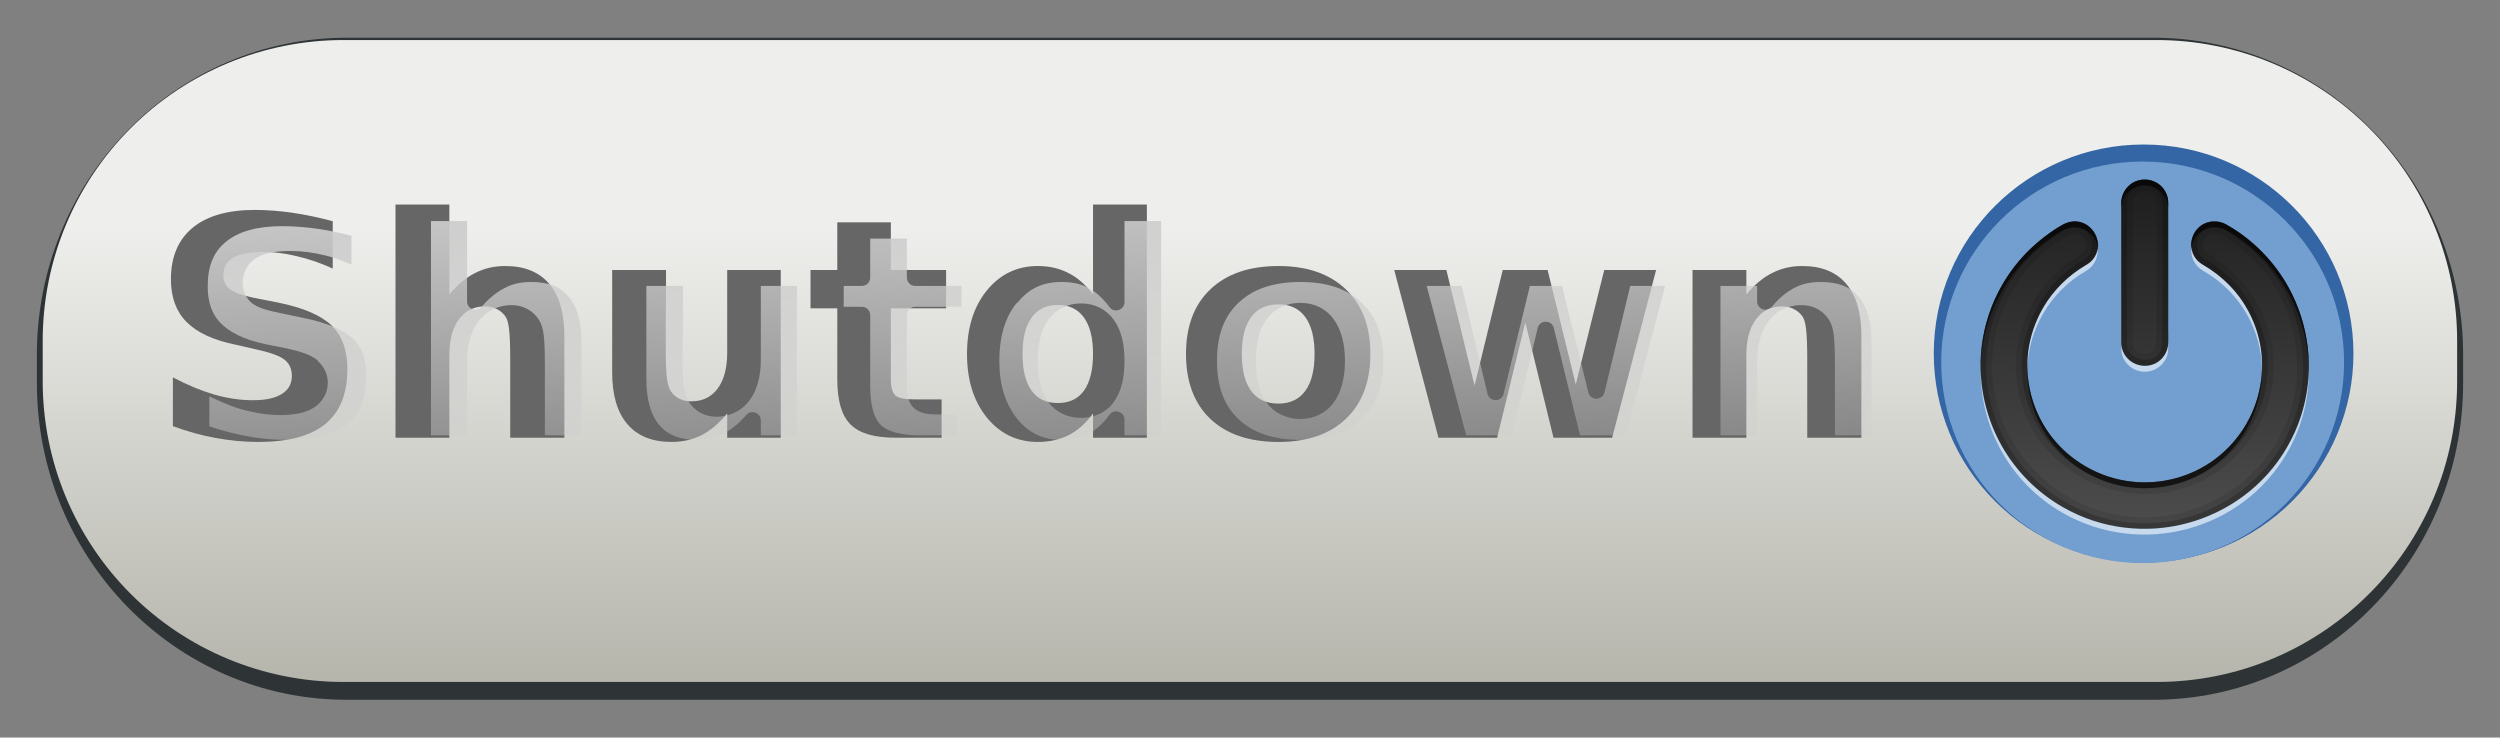 <?xml version="1.0" encoding="UTF-8"?>
<svg xmlns="http://www.w3.org/2000/svg" xmlns:xlink="http://www.w3.org/1999/xlink" width="138.56pt" height="40.878pt" viewBox="0 0 138.56 40.878" version="1.1">
<rect x="0" y="0" width="138.56" height="40.878" fill="#808080" stroke="none"/>
<defs>
<g>
<symbol overflow="visible" id="glyph0-0">
<path style="stroke:none;" d="M 10.188 -12 L 10.188 -9.375 C 9.508 -9.688 8.844 -9.914 8.188 -10.062 C 7.539 -10.219 6.93 -10.297 6.359 -10.297 C 5.598 -10.297 5.035 -10.191 4.672 -9.984 C 4.305 -9.773 4.125 -9.445 4.125 -9 C 4.125 -8.676 4.242 -8.422 4.484 -8.234 C 4.734 -8.047 5.18 -7.883 5.828 -7.75 L 7.188 -7.484 C 8.562 -7.203 9.539 -6.781 10.125 -6.219 C 10.707 -5.656 11 -4.852 11 -3.812 C 11 -2.445 10.594 -1.43 9.781 -0.766 C 8.969 -0.098 7.727 0.234 6.062 0.234 C 5.281 0.234 4.492 0.16 3.703 0.016 C 2.91 -0.129 2.117 -0.348 1.328 -0.641 L 1.328 -3.344 C 2.117 -2.926 2.883 -2.609 3.625 -2.391 C 4.363 -2.18 5.078 -2.078 5.766 -2.078 C 6.461 -2.078 6.992 -2.191 7.359 -2.422 C 7.734 -2.648 7.922 -2.984 7.922 -3.422 C 7.922 -3.805 7.789 -4.102 7.531 -4.312 C 7.281 -4.52 6.781 -4.707 6.031 -4.875 L 4.797 -5.156 C 3.555 -5.414 2.648 -5.836 2.078 -6.422 C 1.504 -7.004 1.219 -7.789 1.219 -8.781 C 1.219 -10.008 1.613 -10.957 2.406 -11.625 C 3.207 -12.289 4.359 -12.625 5.859 -12.625 C 6.535 -12.625 7.234 -12.57 7.953 -12.469 C 8.672 -12.363 9.414 -12.207 10.188 -12 Z M 10.188 -12 "/>
</symbol>
<symbol overflow="visible" id="glyph0-1">
<path style="stroke:none;" d="M 10.781 -5.656 L 10.781 0 L 7.781 0 L 7.781 -4.312 C 7.781 -5.125 7.758 -5.68 7.719 -5.984 C 7.688 -6.297 7.629 -6.523 7.547 -6.672 C 7.43 -6.859 7.273 -7.004 7.078 -7.109 C 6.879 -7.223 6.648 -7.281 6.391 -7.281 C 5.773 -7.281 5.289 -7.039 4.938 -6.562 C 4.582 -6.082 4.406 -5.422 4.406 -4.578 L 4.406 0 L 1.422 0 L 1.422 -12.922 L 4.406 -12.922 L 4.406 -7.938 C 4.852 -8.477 5.328 -8.875 5.828 -9.125 C 6.328 -9.383 6.883 -9.516 7.5 -9.516 C 8.57 -9.516 9.383 -9.188 9.938 -8.531 C 10.5 -7.875 10.781 -6.914 10.781 -5.656 Z M 10.781 -5.656 "/>
</symbol>
<symbol overflow="visible" id="glyph0-2">
<path style="stroke:none;" d="M 1.328 -3.625 L 1.328 -9.297 L 4.312 -9.297 L 4.312 -8.375 C 4.312 -7.863 4.305 -7.227 4.297 -6.469 C 4.297 -5.707 4.297 -5.203 4.297 -4.953 C 4.297 -4.203 4.316 -3.66 4.359 -3.328 C 4.398 -3.004 4.469 -2.766 4.562 -2.609 C 4.676 -2.422 4.832 -2.273 5.031 -2.172 C 5.227 -2.066 5.457 -2.016 5.719 -2.016 C 6.332 -2.016 6.816 -2.25 7.172 -2.719 C 7.523 -3.195 7.703 -3.859 7.703 -4.703 L 7.703 -9.297 L 10.672 -9.297 L 10.672 0 L 7.703 0 L 7.703 -1.344 C 7.254 -0.801 6.781 -0.398 6.281 -0.141 C 5.781 0.109 5.227 0.234 4.625 0.234 C 3.551 0.234 2.734 -0.094 2.172 -0.75 C 1.609 -1.406 1.328 -2.363 1.328 -3.625 Z M 1.328 -3.625 "/>
</symbol>
<symbol overflow="visible" id="glyph0-3">
<path style="stroke:none;" d="M 4.672 -11.938 L 4.672 -9.297 L 7.734 -9.297 L 7.734 -7.172 L 4.672 -7.172 L 4.672 -3.234 C 4.672 -2.797 4.754 -2.5 4.922 -2.344 C 5.098 -2.195 5.441 -2.125 5.953 -2.125 L 7.484 -2.125 L 7.484 0 L 4.938 0 C 3.758 0 2.926 -0.242 2.438 -0.734 C 1.945 -1.223 1.703 -2.055 1.703 -3.234 L 1.703 -7.172 L 0.219 -7.172 L 0.219 -9.297 L 1.703 -9.297 L 1.703 -11.938 Z M 4.672 -11.938 "/>
</symbol>
<symbol overflow="visible" id="glyph0-4">
<path style="stroke:none;" d="M 7.75 -7.938 L 7.75 -12.922 L 10.734 -12.922 L 10.734 0 L 7.75 0 L 7.75 -1.344 C 7.344 -0.789 6.891 -0.391 6.391 -0.141 C 5.898 0.109 5.332 0.234 4.688 0.234 C 3.539 0.234 2.598 -0.219 1.859 -1.125 C 1.129 -2.031 0.766 -3.203 0.766 -4.641 C 0.766 -6.078 1.129 -7.25 1.859 -8.156 C 2.598 -9.062 3.539 -9.516 4.688 -9.516 C 5.332 -9.516 5.898 -9.383 6.391 -9.125 C 6.891 -8.875 7.344 -8.477 7.75 -7.938 Z M 5.797 -1.922 C 6.43 -1.922 6.914 -2.148 7.25 -2.609 C 7.582 -3.078 7.75 -3.754 7.75 -4.641 C 7.75 -5.523 7.582 -6.195 7.25 -6.656 C 6.914 -7.125 6.43 -7.359 5.797 -7.359 C 5.16 -7.359 4.676 -7.125 4.344 -6.656 C 4.008 -6.195 3.844 -5.523 3.844 -4.641 C 3.844 -3.754 4.008 -3.078 4.344 -2.609 C 4.676 -2.148 5.16 -1.922 5.797 -1.922 Z M 5.797 -1.922 "/>
</symbol>
<symbol overflow="visible" id="glyph0-5">
<path style="stroke:none;" d="M 5.859 -7.391 C 5.191 -7.391 4.688 -7.156 4.344 -6.688 C 4 -6.219 3.828 -5.535 3.828 -4.641 C 3.828 -3.742 4 -3.062 4.344 -2.594 C 4.688 -2.125 5.191 -1.891 5.859 -1.891 C 6.504 -1.891 7 -2.125 7.344 -2.594 C 7.688 -3.062 7.859 -3.742 7.859 -4.641 C 7.859 -5.535 7.688 -6.219 7.344 -6.688 C 7 -7.156 6.504 -7.391 5.859 -7.391 Z M 5.859 -9.516 C 7.453 -9.516 8.695 -9.082 9.594 -8.219 C 10.5 -7.363 10.953 -6.172 10.953 -4.641 C 10.953 -3.109 10.5 -1.91 9.594 -1.047 C 8.695 -0.191 7.453 0.234 5.859 0.234 C 4.242 0.234 2.984 -0.191 2.078 -1.047 C 1.18 -1.91 0.734 -3.109 0.734 -4.641 C 0.734 -6.172 1.18 -7.363 2.078 -8.219 C 2.984 -9.082 4.242 -9.516 5.859 -9.516 Z M 5.859 -9.516 "/>
</symbol>
<symbol overflow="visible" id="glyph0-6">
<path style="stroke:none;" d="M 0.594 -9.297 L 3.484 -9.297 L 5.047 -2.891 L 6.609 -9.297 L 9.094 -9.297 L 10.656 -2.953 L 12.234 -9.297 L 15.109 -9.297 L 12.672 0 L 9.422 0 L 7.859 -6.391 L 6.297 0 L 3.047 0 Z M 0.594 -9.297 "/>
</symbol>
<symbol overflow="visible" id="glyph0-7">
<path style="stroke:none;" d="M 10.781 -5.656 L 10.781 0 L 7.781 0 L 7.781 -4.328 C 7.781 -5.129 7.758 -5.68 7.719 -5.984 C 7.688 -6.297 7.629 -6.523 7.547 -6.672 C 7.43 -6.859 7.273 -7.004 7.078 -7.109 C 6.879 -7.223 6.648 -7.281 6.391 -7.281 C 5.773 -7.281 5.289 -7.039 4.938 -6.562 C 4.582 -6.082 4.406 -5.422 4.406 -4.578 L 4.406 0 L 1.422 0 L 1.422 -9.297 L 4.406 -9.297 L 4.406 -7.938 C 4.852 -8.477 5.328 -8.875 5.828 -9.125 C 6.328 -9.383 6.883 -9.516 7.5 -9.516 C 8.57 -9.516 9.383 -9.188 9.938 -8.531 C 10.5 -7.875 10.781 -6.914 10.781 -5.656 Z M 10.781 -5.656 "/>
</symbol>
</g>
<clipPath id="clip1">
  <path d="M 0 0 L 138.559 0 L 138.559 40.879 L 0 40.879 Z M 0 0 "/>
</clipPath>
<linearGradient id="linear0" gradientUnits="userSpaceOnUse" x1="380.301" y1="445.402" x2="380.301" y2="474.223" gradientTransform="matrix(0.892,0,0,0.889,-265.218,-383.209)">
<stop offset="0" style="stop-color:rgb(93.333%,93.333%,92.549%);stop-opacity:1;"/>
<stop offset="1" style="stop-color:rgb(70.588%,70.588%,67.059%);stop-opacity:1;"/>
</linearGradient>
<linearGradient id="linear1" gradientUnits="userSpaceOnUse" x1="48" y1="16" x2="48" y2="80" gradientTransform="matrix(0.325,0,0,0.323,103.269,4.794)">
<stop offset="0" style="stop-color:rgb(11.765%,11.765%,11.765%);stop-opacity:1;"/>
<stop offset="1" style="stop-color:rgb(31.373%,31.373%,31.373%);stop-opacity:1;"/>
</linearGradient>
<linearGradient id="linear2" gradientUnits="userSpaceOnUse" x1="58.328" y1="53.285" x2="59.121" y2="77.309" gradientTransform="matrix(1,0,0,1,-0.77,-43.748)">
<stop offset="0" style="stop-color:rgb(80%,80%,80%);stop-opacity:1;"/>
<stop offset="1" style="stop-color:rgb(80%,80%,80%);stop-opacity:0;"/>
</linearGradient>
</defs>
<g id="surface1">
<g clip-path="url(#clip1)" clip-rule="nonzero">
<path style=" stroke:none;fill-rule:nonzero;fill:rgb(18.039%,20.392%,21.176%);fill-opacity:1;" d="M 19.211 2.09 L 119.348 2.09 C 123.902 2.09 128.27 3.941 131.488 7.234 C 134.707 10.531 136.516 15 136.516 19.66 L 136.516 21.219 C 136.516 30.922 128.832 38.785 119.348 38.785 L 19.211 38.785 C 9.73 38.785 2.043 30.922 2.043 21.219 L 2.043 19.66 C 2.043 15 3.852 10.531 7.07 7.238 C 10.289 3.941 14.656 2.09 19.211 2.09 Z M 19.211 2.09 "/>
<path style=" stroke:none;fill-rule:nonzero;fill:url(#linear0);" d="M 19.031 2.219 L 119.52 2.219 C 123.938 2.219 128.18 3.973 131.305 7.098 C 134.43 10.223 136.184 14.461 136.184 18.883 L 136.184 21.133 C 136.184 30.336 128.723 37.793 119.52 37.797 L 19.031 37.797 C 14.613 37.797 10.371 36.043 7.246 32.918 C 4.121 29.789 2.367 25.551 2.367 21.133 L 2.367 18.883 C 2.367 14.465 4.121 10.227 7.246 7.102 C 10.371 3.977 14.609 2.219 19.031 2.219 Z M 19.031 2.219 "/>
<path style="fill-rule:nonzero;fill:rgb(20.392%,39.608%,64.314%);fill-opacity:1;stroke-width:1.143;stroke-linecap:butt;stroke-linejoin:miter;stroke:rgb(20.392%,39.608%,64.314%);stroke-opacity:1;stroke-miterlimit:4;" d="M 141.75 19.123 L 141.75 19.123 C 141.75 22.805 140.288 26.331 137.686 28.936 C 135.084 31.536 131.554 32.997 127.874 32.997 C 124.194 32.997 120.665 31.536 118.062 28.936 C 115.46 26.331 113.999 22.805 113.999 19.123 C 113.999 11.458 120.213 5.249 127.874 5.249 C 135.535 5.249 141.75 11.458 141.75 19.123 Z M 141.75 19.123 " transform="matrix(0.805,0,0,0.802,15.868,4.258)"/>
<path style=" stroke:none;fill-rule:nonzero;fill:rgb(44.706%,62.353%,81.176%);fill-opacity:1;" d="M 129.918 20.082 L 129.918 20.082 C 129.918 23.035 128.742 25.863 126.648 27.953 C 124.555 30.039 121.715 31.211 118.754 31.211 C 115.793 31.211 112.953 30.039 110.859 27.953 C 108.766 25.863 107.59 23.035 107.59 20.082 C 107.59 13.934 112.59 8.953 118.754 8.953 C 124.918 8.953 129.918 13.934 129.918 20.082 Z M 129.918 20.082 "/>
<path style=" stroke:none;fill-rule:nonzero;fill:url(#linear1);" d="M 118.871 9.953 C 118.152 9.953 117.57 10.527 117.57 11.242 L 117.57 18.984 C 117.57 19.699 118.148 20.273 118.871 20.273 C 119.59 20.273 120.172 19.699 120.172 18.984 L 120.172 11.242 C 120.172 10.527 119.594 9.953 118.871 9.953 Z M 122.668 12.273 L 122.668 12.273 C 121.363 12.348 120.973 14.07 122.121 14.695 C 125.242 16.484 126.297 20.406 124.496 23.504 C 122.691 26.605 118.742 27.652 115.617 25.863 C 112.496 24.074 111.441 20.152 113.242 17.055 C 113.812 16.074 114.633 15.262 115.617 14.695 C 117.121 13.836 115.824 11.598 114.32 12.457 C 112.938 13.25 111.785 14.391 110.988 15.762 C 108.48 20.07 109.98 25.617 114.32 28.102 C 118.66 30.59 124.246 29.102 126.75 24.797 C 129.258 20.488 127.758 14.941 123.418 12.457 C 123.191 12.32 122.93 12.258 122.668 12.277 Z M 122.668 12.273 "/>
<path style=" stroke:none;fill-rule:nonzero;fill:rgb(100%,100%,100%);fill-opacity:0.6;" d="M 121.461 13.707 L 121.461 13.707 C 121.387 14.238 121.648 14.758 122.121 15.016 C 124.188 16.199 125.344 18.316 125.371 20.512 C 125.457 18.203 124.285 15.934 122.121 14.695 C 121.75 14.492 121.504 14.121 121.461 13.707 Z M 116.262 13.766 L 116.262 13.766 C 116.203 14.156 115.965 14.5 115.617 14.695 C 114.633 15.262 113.812 16.074 113.242 17.055 C 112.633 18.102 112.355 19.246 112.367 20.371 C 112.406 19.352 112.691 18.324 113.242 17.375 C 113.812 16.395 114.633 15.582 115.617 15.016 C 116.059 14.762 116.309 14.27 116.258 13.766 Z M 117.57 18.988 L 117.57 19.312 C 117.57 20.027 118.148 20.602 118.871 20.602 C 119.59 20.602 120.172 20.027 120.172 19.312 L 120.172 18.988 C 120.172 19.703 119.594 20.277 118.871 20.277 C 118.152 20.277 117.57 19.703 117.57 18.988 Z M 109.777 20.473 C 109.738 23.637 111.371 26.734 114.32 28.426 C 118.66 30.91 124.246 29.426 126.75 25.117 C 127.594 23.672 127.977 22.086 127.961 20.52 C 127.922 21.977 127.535 23.449 126.75 24.797 C 124.246 29.102 118.66 30.59 114.32 28.102 C 111.473 26.469 109.852 23.523 109.777 20.473 Z M 109.777 20.473 "/>
<path style=" stroke:none;fill-rule:nonzero;fill:rgb(0%,0%,0%);fill-opacity:0.1;" d="M 118.871 9.953 C 118.023 9.922 117.441 10.777 117.57 11.562 C 117.574 14.082 117.562 16.602 117.578 19.121 C 117.629 20.168 119.086 20.676 119.793 19.902 C 120.379 19.301 120.105 18.418 120.168 17.664 C 120.164 15.48 120.18 13.297 120.164 11.113 C 120.109 10.473 119.52 9.941 118.871 9.957 Z M 118.871 10.598 C 119.555 10.586 119.555 11.336 119.52 11.824 C 119.512 14.254 119.535 16.688 119.508 19.117 C 119.34 20 117.973 19.609 118.219 18.777 C 118.227 16.223 118.203 13.664 118.23 11.113 C 118.281 10.812 118.566 10.59 118.871 10.602 Z M 122.668 12.27 C 121.586 12.277 121.023 13.758 121.828 14.473 C 122.879 15.133 123.891 15.93 124.496 17.035 C 126.004 19.508 125.504 22.934 123.391 24.914 C 121.312 26.992 117.773 27.328 115.332 25.688 C 112.781 24.125 111.664 20.691 112.809 17.941 C 113.359 16.484 114.488 15.316 115.828 14.539 C 116.676 13.871 116.199 12.359 115.121 12.289 C 114.219 12.238 113.539 12.992 112.867 13.484 C 110.199 15.75 109.105 19.617 110.176 22.93 C 111.168 26.305 114.324 28.906 117.852 29.254 C 121.438 29.688 125.18 27.773 126.867 24.594 C 128.672 21.398 128.199 17.148 125.773 14.398 C 125.016 13.547 124.125 12.75 123.059 12.309 C 122.934 12.277 122.801 12.266 122.668 12.273 Z M 122.707 12.906 C 123.273 12.953 123.699 13.438 124.156 13.73 C 127.141 16.031 128.188 20.426 126.539 23.805 C 125.082 27.055 121.375 29.094 117.824 28.605 C 114.27 28.223 111.191 25.355 110.57 21.863 C 109.848 18.441 111.578 14.715 114.645 13.012 C 115.195 12.656 115.906 13.383 115.527 13.918 C 115.074 14.371 114.426 14.613 113.984 15.105 C 111.68 17.188 111.043 20.816 112.52 23.543 C 113.969 26.445 117.578 28.027 120.715 27.137 C 123.887 26.355 126.211 23.191 126.008 19.957 C 125.926 17.512 124.441 15.219 122.301 14.039 C 121.867 13.676 122.145 12.93 122.707 12.91 Z M 122.707 12.906 "/>
<path style=" stroke:none;fill-rule:nonzero;fill:rgb(0%,0%,0%);fill-opacity:0.2;" d="M 118.871 9.953 C 118.023 9.922 117.441 10.777 117.57 11.562 C 117.574 14.082 117.562 16.602 117.578 19.121 C 117.629 20.168 119.086 20.676 119.793 19.902 C 120.379 19.301 120.105 18.418 120.168 17.664 C 120.164 15.48 120.18 13.297 120.164 11.113 C 120.109 10.473 119.52 9.941 118.871 9.957 Z M 118.871 10.266 C 119.734 10.242 119.934 11.148 119.855 11.824 C 119.844 14.277 119.883 16.734 119.836 19.184 C 119.621 20.445 117.605 20 117.887 18.773 C 117.887 16.262 117.887 13.754 117.887 11.242 C 117.867 10.719 118.336 10.254 118.871 10.27 Z M 122.668 12.273 C 121.586 12.281 121.023 13.762 121.828 14.477 C 122.879 15.137 123.891 15.934 124.496 17.039 C 126.004 19.512 125.504 22.938 123.391 24.918 C 121.312 26.996 117.773 27.332 115.332 25.691 C 112.781 24.129 111.664 20.695 112.809 17.945 C 113.359 16.488 114.488 15.32 115.828 14.543 C 116.676 13.875 116.199 12.363 115.121 12.293 C 114.219 12.242 113.539 12.996 112.867 13.488 C 110.199 15.75 109.105 19.617 110.176 22.93 C 111.168 26.305 114.324 28.906 117.852 29.254 C 121.438 29.688 125.18 27.773 126.867 24.594 C 128.672 21.398 128.199 17.148 125.773 14.398 C 125.016 13.547 124.125 12.75 123.059 12.309 C 122.934 12.277 122.801 12.266 122.668 12.273 Z M 122.688 12.586 C 123.387 12.594 123.91 13.18 124.457 13.547 C 127.371 15.867 128.457 20.129 127.016 23.547 C 125.742 26.797 122.348 29.051 118.84 28.996 C 115.27 29.035 111.836 26.672 110.645 23.328 C 109.348 20.031 110.363 16.023 113.07 13.723 C 113.695 13.285 114.305 12.555 115.133 12.605 C 116.02 12.703 116.258 14.02 115.469 14.422 C 112.797 15.898 111.41 19.285 112.332 22.188 C 113.188 25.277 116.48 27.434 119.68 26.996 C 122.773 26.691 125.395 24.02 125.652 20.945 C 125.957 18.297 124.488 15.602 122.141 14.332 C 121.418 13.812 121.797 12.613 122.688 12.586 Z M 122.688 12.586 "/>
<path style=" stroke:none;fill-rule:nonzero;fill:rgb(0%,0%,0%);fill-opacity:0.6;" d="M 118.871 9.953 C 118.152 9.953 117.57 10.527 117.57 11.242 L 117.57 11.566 C 117.57 10.852 118.148 10.277 118.871 10.277 C 119.59 10.277 120.172 10.852 120.172 11.566 L 120.172 11.242 C 120.172 10.527 119.594 9.953 118.871 9.953 Z M 122.668 12.273 L 122.668 12.273 C 121.926 12.32 121.375 12.973 121.461 13.707 C 121.547 13.098 122.051 12.637 122.668 12.598 C 122.93 12.582 123.191 12.645 123.418 12.777 C 126.266 14.41 127.887 17.359 127.961 20.41 C 128 17.242 126.367 14.145 123.418 12.457 C 123.191 12.32 122.93 12.258 122.668 12.277 Z M 114.867 12.285 L 114.867 12.285 C 114.676 12.301 114.488 12.359 114.32 12.457 C 112.938 13.25 111.785 14.391 110.988 15.762 C 110.145 17.207 109.762 18.797 109.777 20.359 C 109.816 18.902 110.203 17.43 110.988 16.086 C 111.785 14.711 112.938 13.57 114.32 12.777 C 115.117 12.32 116.125 12.801 116.262 13.703 C 116.344 12.902 115.68 12.223 114.871 12.281 Z M 112.367 20.371 C 112.281 22.676 113.453 24.945 115.617 26.188 C 118.742 27.977 122.691 26.926 124.496 23.828 C 125.105 22.777 125.383 21.637 125.371 20.512 C 125.332 21.531 125.047 22.555 124.496 23.504 C 122.691 26.605 118.742 27.652 115.617 25.863 C 113.555 24.68 112.398 22.562 112.367 20.371 Z M 112.367 20.371 "/>
<g style="fill:rgb(40%,40%,40%);fill-opacity:1;">
  <use xlink:href="#glyph0-0" x="8.254" y="24.26"/>
  <use xlink:href="#glyph0-1" x="20.498" y="24.26"/>
  <use xlink:href="#glyph0-2" x="32.601" y="24.26"/>
  <use xlink:href="#glyph0-3" x="44.703" y="24.26"/>
  <use xlink:href="#glyph0-4" x="52.83" y="24.26"/>
  <use xlink:href="#glyph0-5" x="64.999" y="24.26"/>
  <use xlink:href="#glyph0-6" x="76.679" y="24.26"/>
  <use xlink:href="#glyph0-7" x="92.384" y="24.26"/>
</g>
<path style=" stroke:none;fill-rule:nonzero;fill:url(#linear2);" d="M 23.887 12.254 L 23.887 24.129 L 25.887 24.129 L 25.887 20.066 C 25.887 19.16 26.082 18.395 26.512 17.816 C 26.945 17.23 27.621 16.91 28.355 16.91 C 28.664 16.91 28.961 16.98 29.23 17.129 C 29.523 17.285 29.738 17.508 29.887 17.754 C 30.027 17.98 30.098 18.25 30.137 18.598 C 30.18 18.945 30.199 19.5 30.199 20.316 L 30.199 24.129 L 32.23 24.129 L 32.23 18.973 C 32.23 17.797 31.977 16.988 31.512 16.441 C 31.055 15.898 30.426 15.629 29.449 15.629 C 28.902 15.629 28.441 15.719 28.012 15.941 C 27.574 16.16 27.109 16.508 26.699 17.004 C 26.426 17.324 25.906 17.141 25.887 16.723 L 25.887 12.254 Z M 62.324 12.254 L 62.324 16.723 C 62.344 17.188 61.742 17.387 61.48 17.004 C 61.105 16.508 60.715 16.156 60.293 15.941 C 59.883 15.723 59.406 15.629 58.824 15.629 C 57.805 15.629 57.043 15.973 56.387 16.785 C 56.375 16.785 56.367 16.785 56.355 16.785 C 55.699 17.594 55.387 18.66 55.387 20.004 C 55.387 21.348 55.73 22.41 56.387 23.223 C 57.039 24.016 57.816 24.379 58.824 24.379 C 59.41 24.379 59.875 24.281 60.293 24.066 C 60.711 23.852 61.109 23.504 61.48 23.004 C 61.742 22.617 62.348 22.82 62.324 23.285 L 62.324 24.129 L 64.355 24.129 L 64.355 12.254 Z M 15.637 12.535 C 14.223 12.535 13.199 12.84 12.512 13.41 C 11.824 13.98 11.512 14.754 11.512 15.879 C 11.512 16.77 11.758 17.43 12.23 17.91 C 12.719 18.402 13.496 18.816 14.668 19.066 L 15.918 19.316 C 16.684 19.484 17.227 19.664 17.605 19.973 C 17.613 19.977 17.629 19.969 17.637 19.973 L 17.605 20.004 C 17.965 20.312 18.168 20.75 18.168 21.223 C 18.168 21.789 17.852 22.309 17.387 22.598 C 16.906 22.898 16.285 23.004 15.543 23.004 C 14.812 23.004 14.066 22.879 13.293 22.66 C 12.754 22.5 12.176 22.234 11.605 21.973 L 11.605 23.629 C 12.266 23.855 12.945 24.035 13.605 24.16 C 14.363 24.305 15.102 24.379 15.855 24.379 C 17.445 24.379 18.578 24.066 19.262 23.504 C 19.953 22.934 20.293 22.082 20.293 20.816 C 20.293 19.871 20.055 19.254 19.574 18.785 C 19.105 18.328 18.18 17.895 16.855 17.629 L 15.512 17.348 C 14.84 17.207 14.344 17.082 13.98 16.816 C 13.621 16.539 13.449 16.086 13.449 15.66 C 13.449 15.102 13.746 14.566 14.23 14.285 C 14.715 14.004 15.336 13.91 16.137 13.91 C 16.742 13.91 17.367 13.996 18.043 14.16 C 18.508 14.27 19 14.477 19.48 14.66 L 19.48 13.066 C 18.855 12.91 18.246 12.773 17.668 12.691 C 16.973 12.59 16.289 12.535 15.637 12.535 Z M 48.23 13.223 L 48.23 15.379 C 48.234 15.641 48.023 15.852 47.762 15.848 L 46.762 15.848 L 46.762 17.004 L 47.762 17.004 C 48.02 17 48.234 17.211 48.23 17.473 L 48.23 21.41 C 48.23 22.488 48.449 23.168 48.793 23.535 C 48.797 23.539 48.82 23.531 48.824 23.535 C 48.828 23.539 48.82 23.562 48.824 23.566 C 49.188 23.902 49.902 24.129 50.98 24.129 L 53.043 24.129 L 53.043 22.973 L 51.98 22.973 C 51.434 22.973 51.004 22.922 50.668 22.629 C 50.336 22.328 50.262 21.895 50.262 21.41 L 50.262 17.473 C 50.258 17.211 50.469 17 50.73 17.004 L 53.293 17.004 L 53.293 15.848 L 50.73 15.848 C 50.469 15.852 50.258 15.637 50.262 15.379 L 50.262 13.223 Z M 72.074 15.629 C 70.562 15.629 69.438 16.023 68.637 16.785 C 67.84 17.547 67.449 18.578 67.449 20.004 C 67.449 21.43 67.84 22.461 68.637 23.223 C 69.438 23.984 70.562 24.379 72.074 24.379 C 73.582 24.379 74.688 23.984 75.48 23.223 C 76.277 22.461 76.668 21.43 76.668 20.004 C 76.668 18.578 76.277 17.547 75.48 16.785 C 74.688 16.023 73.582 15.629 72.074 15.629 Z M 100.918 15.629 C 100.371 15.629 99.91 15.719 99.48 15.941 C 99.051 16.16 98.617 16.5 98.199 17.004 C 97.926 17.324 97.406 17.141 97.387 16.723 L 97.387 15.848 L 95.355 15.848 L 95.355 24.129 L 97.387 24.129 L 97.387 20.066 C 97.387 19.16 97.582 18.395 98.012 17.816 C 98.438 17.238 99.09 16.91 99.824 16.91 C 100.133 16.91 100.445 16.969 100.73 17.129 C 101.023 17.285 101.238 17.508 101.387 17.754 C 101.527 17.98 101.598 18.25 101.637 18.598 C 101.68 18.945 101.699 19.512 101.699 20.316 L 101.699 24.129 L 103.73 24.129 L 103.73 18.973 C 103.73 17.797 103.477 16.988 103.012 16.441 C 102.562 15.906 101.895 15.629 100.918 15.629 Z M 35.824 15.848 L 35.824 21.004 C 35.824 22.18 36.082 23.023 36.543 23.566 C 37.008 24.109 37.66 24.379 38.637 24.379 C 39.172 24.379 39.613 24.285 40.043 24.066 C 40.484 23.84 40.945 23.5 41.355 23.004 C 41.629 22.684 42.148 22.867 42.168 23.285 L 42.168 24.129 L 44.168 24.129 L 44.168 15.848 L 42.168 15.848 L 42.168 19.941 C 42.168 20.848 41.973 21.613 41.543 22.191 C 41.113 22.77 40.438 23.098 39.699 23.098 C 39.383 23.098 39.082 23.016 38.824 22.879 C 38.535 22.723 38.316 22.492 38.168 22.254 C 38.035 22.043 37.934 21.762 37.887 21.379 C 37.844 21.012 37.824 20.445 37.824 19.691 C 37.824 19.406 37.852 18.938 37.855 18.191 C 37.859 17.438 37.855 16.789 37.855 16.285 L 37.855 15.848 Z M 79.074 15.848 L 81.262 24.129 L 83.793 24.129 L 85.23 18.16 C 85.355 17.738 85.949 17.715 86.105 18.129 L 87.574 24.129 L 90.105 24.129 L 92.293 15.848 L 90.355 15.848 L 88.918 21.785 C 88.777 22.203 88.184 22.203 88.043 21.785 L 86.574 15.848 L 84.793 15.848 L 83.324 21.879 C 83.168 22.293 82.574 22.27 82.449 21.848 L 81.012 15.848 Z M 72.074 16.785 C 72.836 16.785 73.5 17.113 73.918 17.691 C 74.336 18.266 74.543 19.051 74.543 20.004 C 74.543 20.957 74.332 21.742 73.918 22.316 C 73.5 22.887 72.836 23.223 72.074 23.223 C 71.301 23.223 70.625 22.891 70.199 22.316 C 69.777 21.73 69.605 20.945 69.605 20.004 C 69.605 19.062 69.773 18.277 70.199 17.691 C 70.625 17.109 71.305 16.785 72.074 16.785 Z M 59.918 16.816 C 60.676 16.816 61.324 17.156 61.73 17.723 C 62.145 18.297 62.324 19.066 62.324 20.004 C 62.324 20.941 62.145 21.711 61.73 22.285 C 61.32 22.859 60.66 23.16 59.918 23.16 C 59.18 23.16 58.52 22.855 58.105 22.285 C 57.699 21.715 57.512 20.941 57.512 20.004 C 57.512 19.066 57.699 18.293 58.105 17.723 C 58.516 17.16 59.164 16.816 59.918 16.816 Z M 59.918 16.816 "/>
</g>
</g>
</svg>

